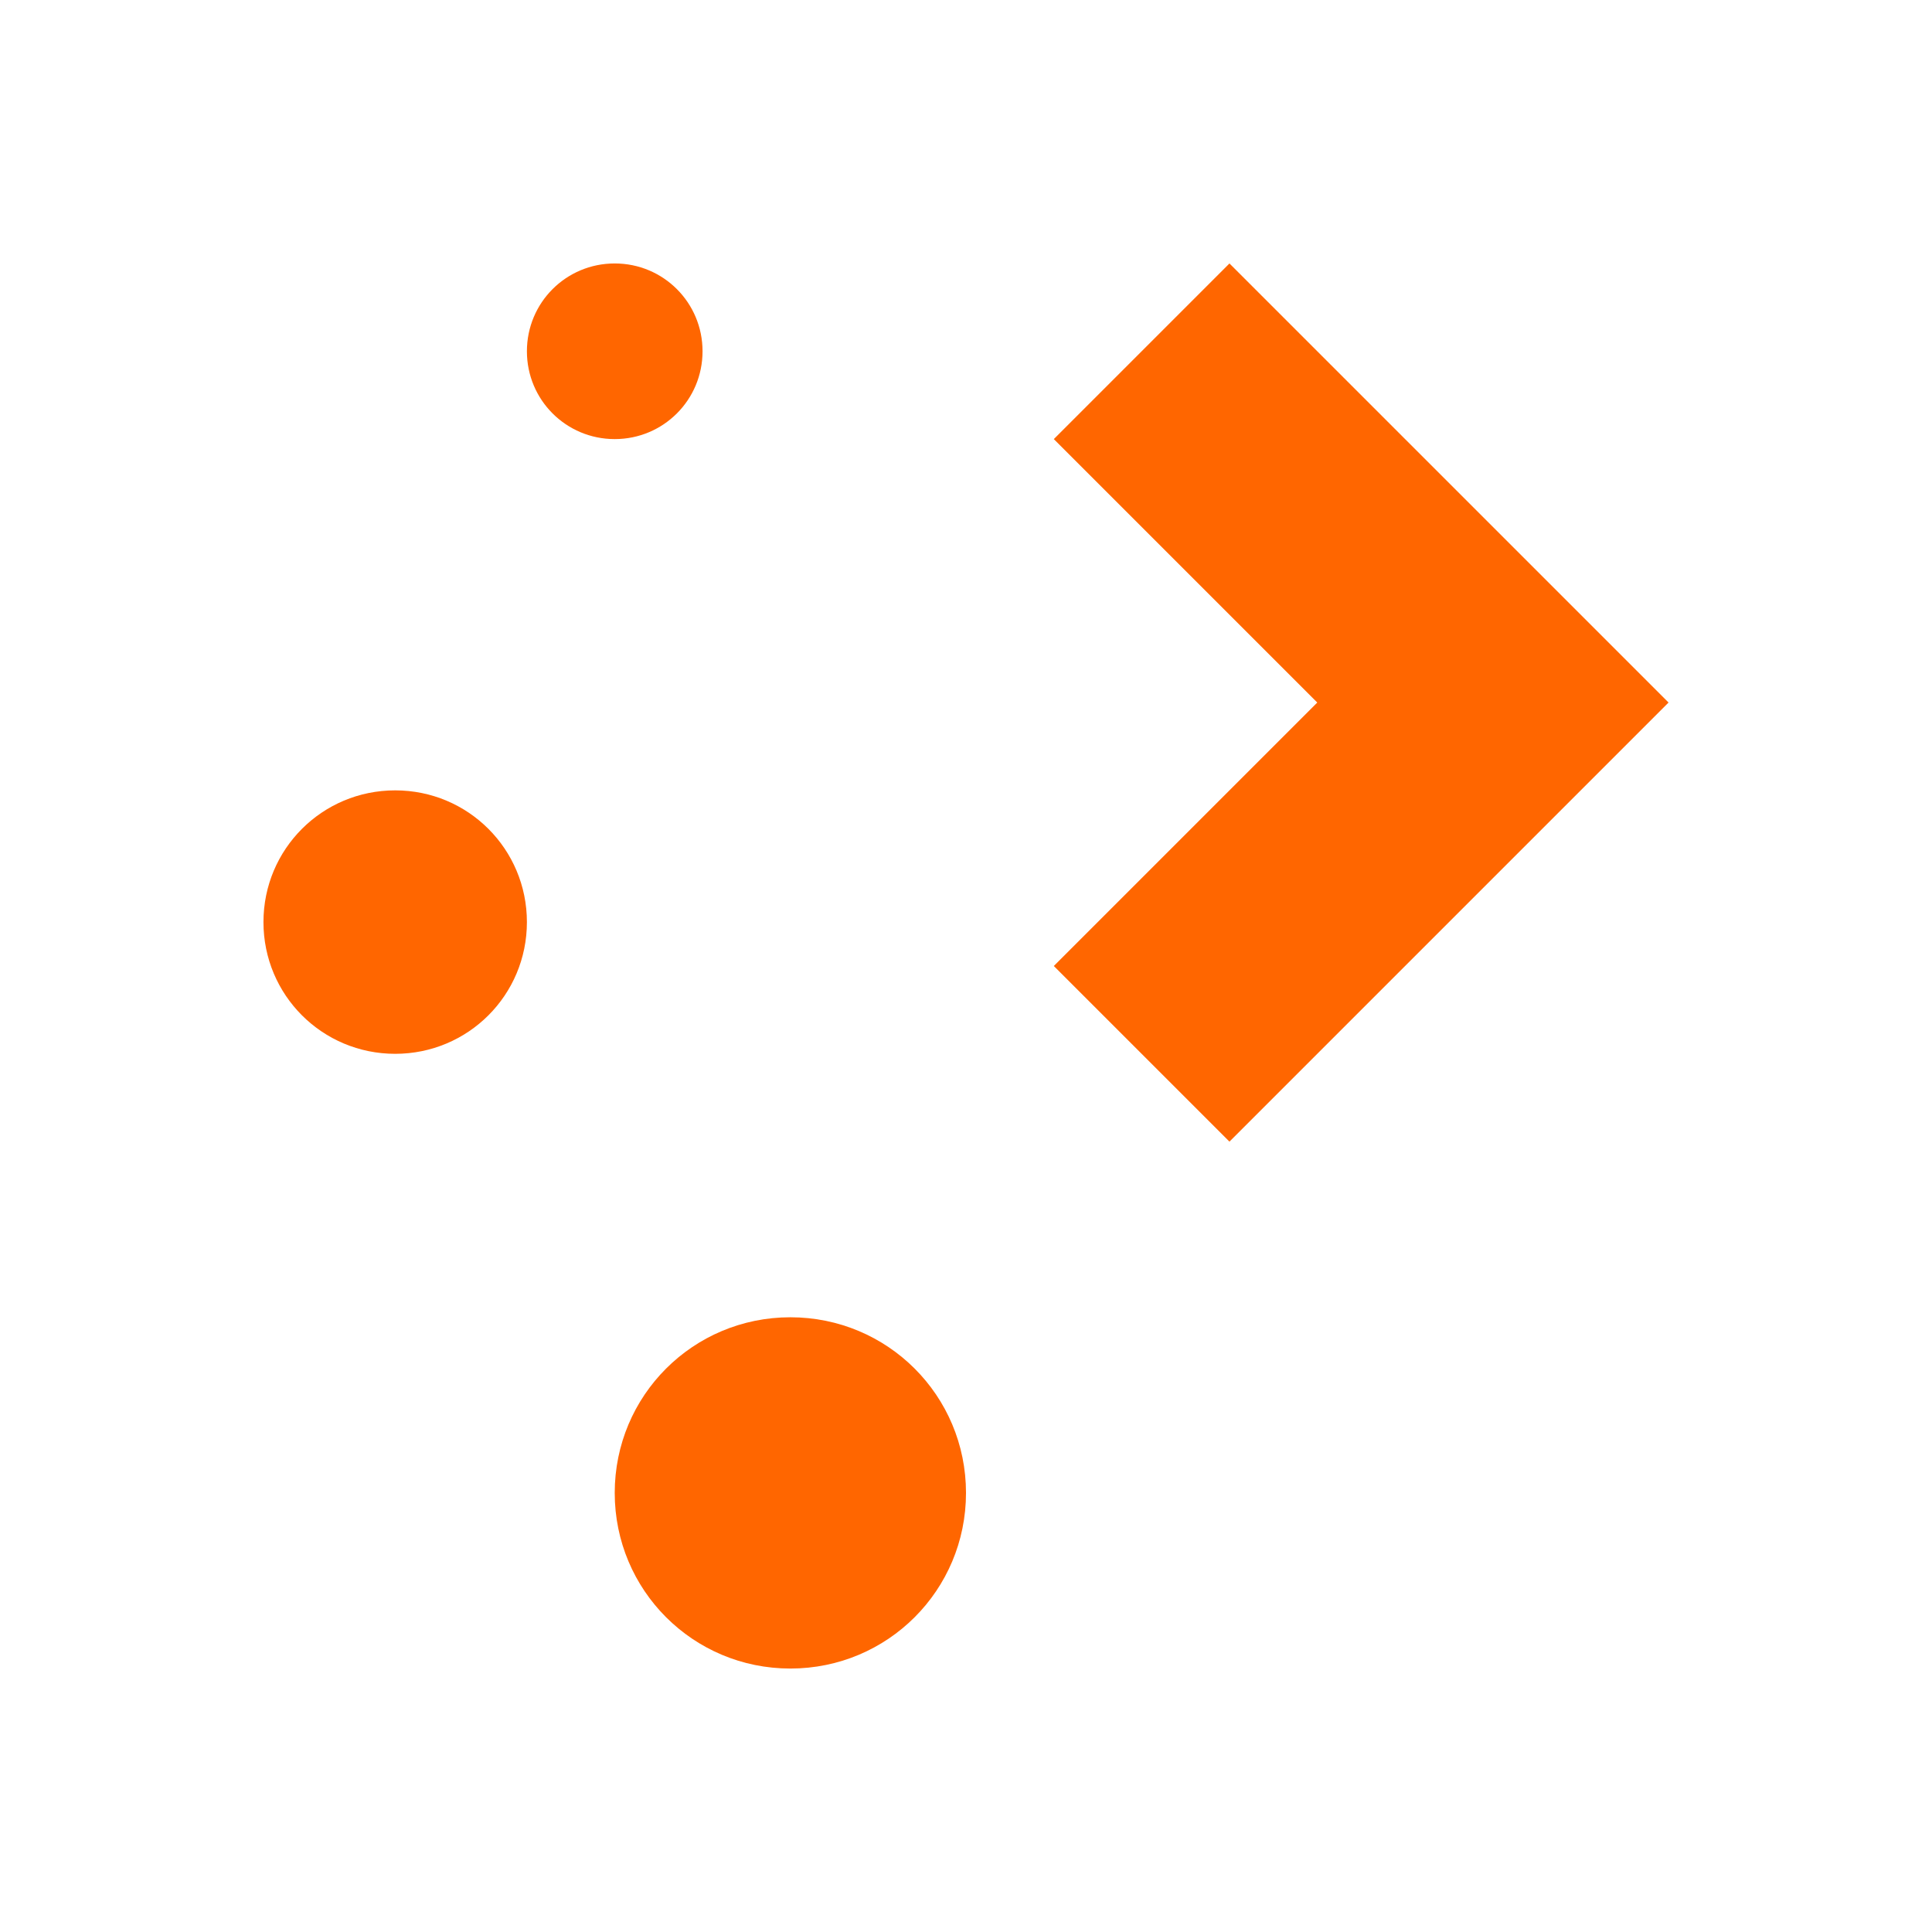 <svg xmlns="http://www.w3.org/2000/svg" viewBox="0 0 22 22">
  <defs id="defs3051">
    <style type="text/css" id="current-color-scheme">
      .ColorScheme-Text {
        color:#232629;
      }
      </style>
  </defs>
    <path 
        style="fill:#ff6600;fill-opacity:1;stroke:none" 
        d="M 7 3 C 6.446 3 6 3.446 6 4 C 6 4.554 6.446 5 7 5 C 7.554 5 8 4.554 8 4 C 8 3.446 7.554 3 7 3 z M 14 3 L 12 5 L 15 8 L 12 11 L 14 13 L 17 10 L 19 8 L 14 3 z M 4.5 9 C 3.669 9 3 9.669 3 10.5 C 3 11.331 3.669 12 4.5 12 C 5.331 12 6 11.331 6 10.5 C 6 9.669 5.331 9 4.5 9 z M 9 15 C 7.892 15 7 15.892 7 17 C 7 18.108 7.892 19 9 19 C 10.108 19 11 18.108 11 17 C 11 15.892 10.108 15 9 15 z " 
     class="ColorScheme-Text"
     />
</svg>

